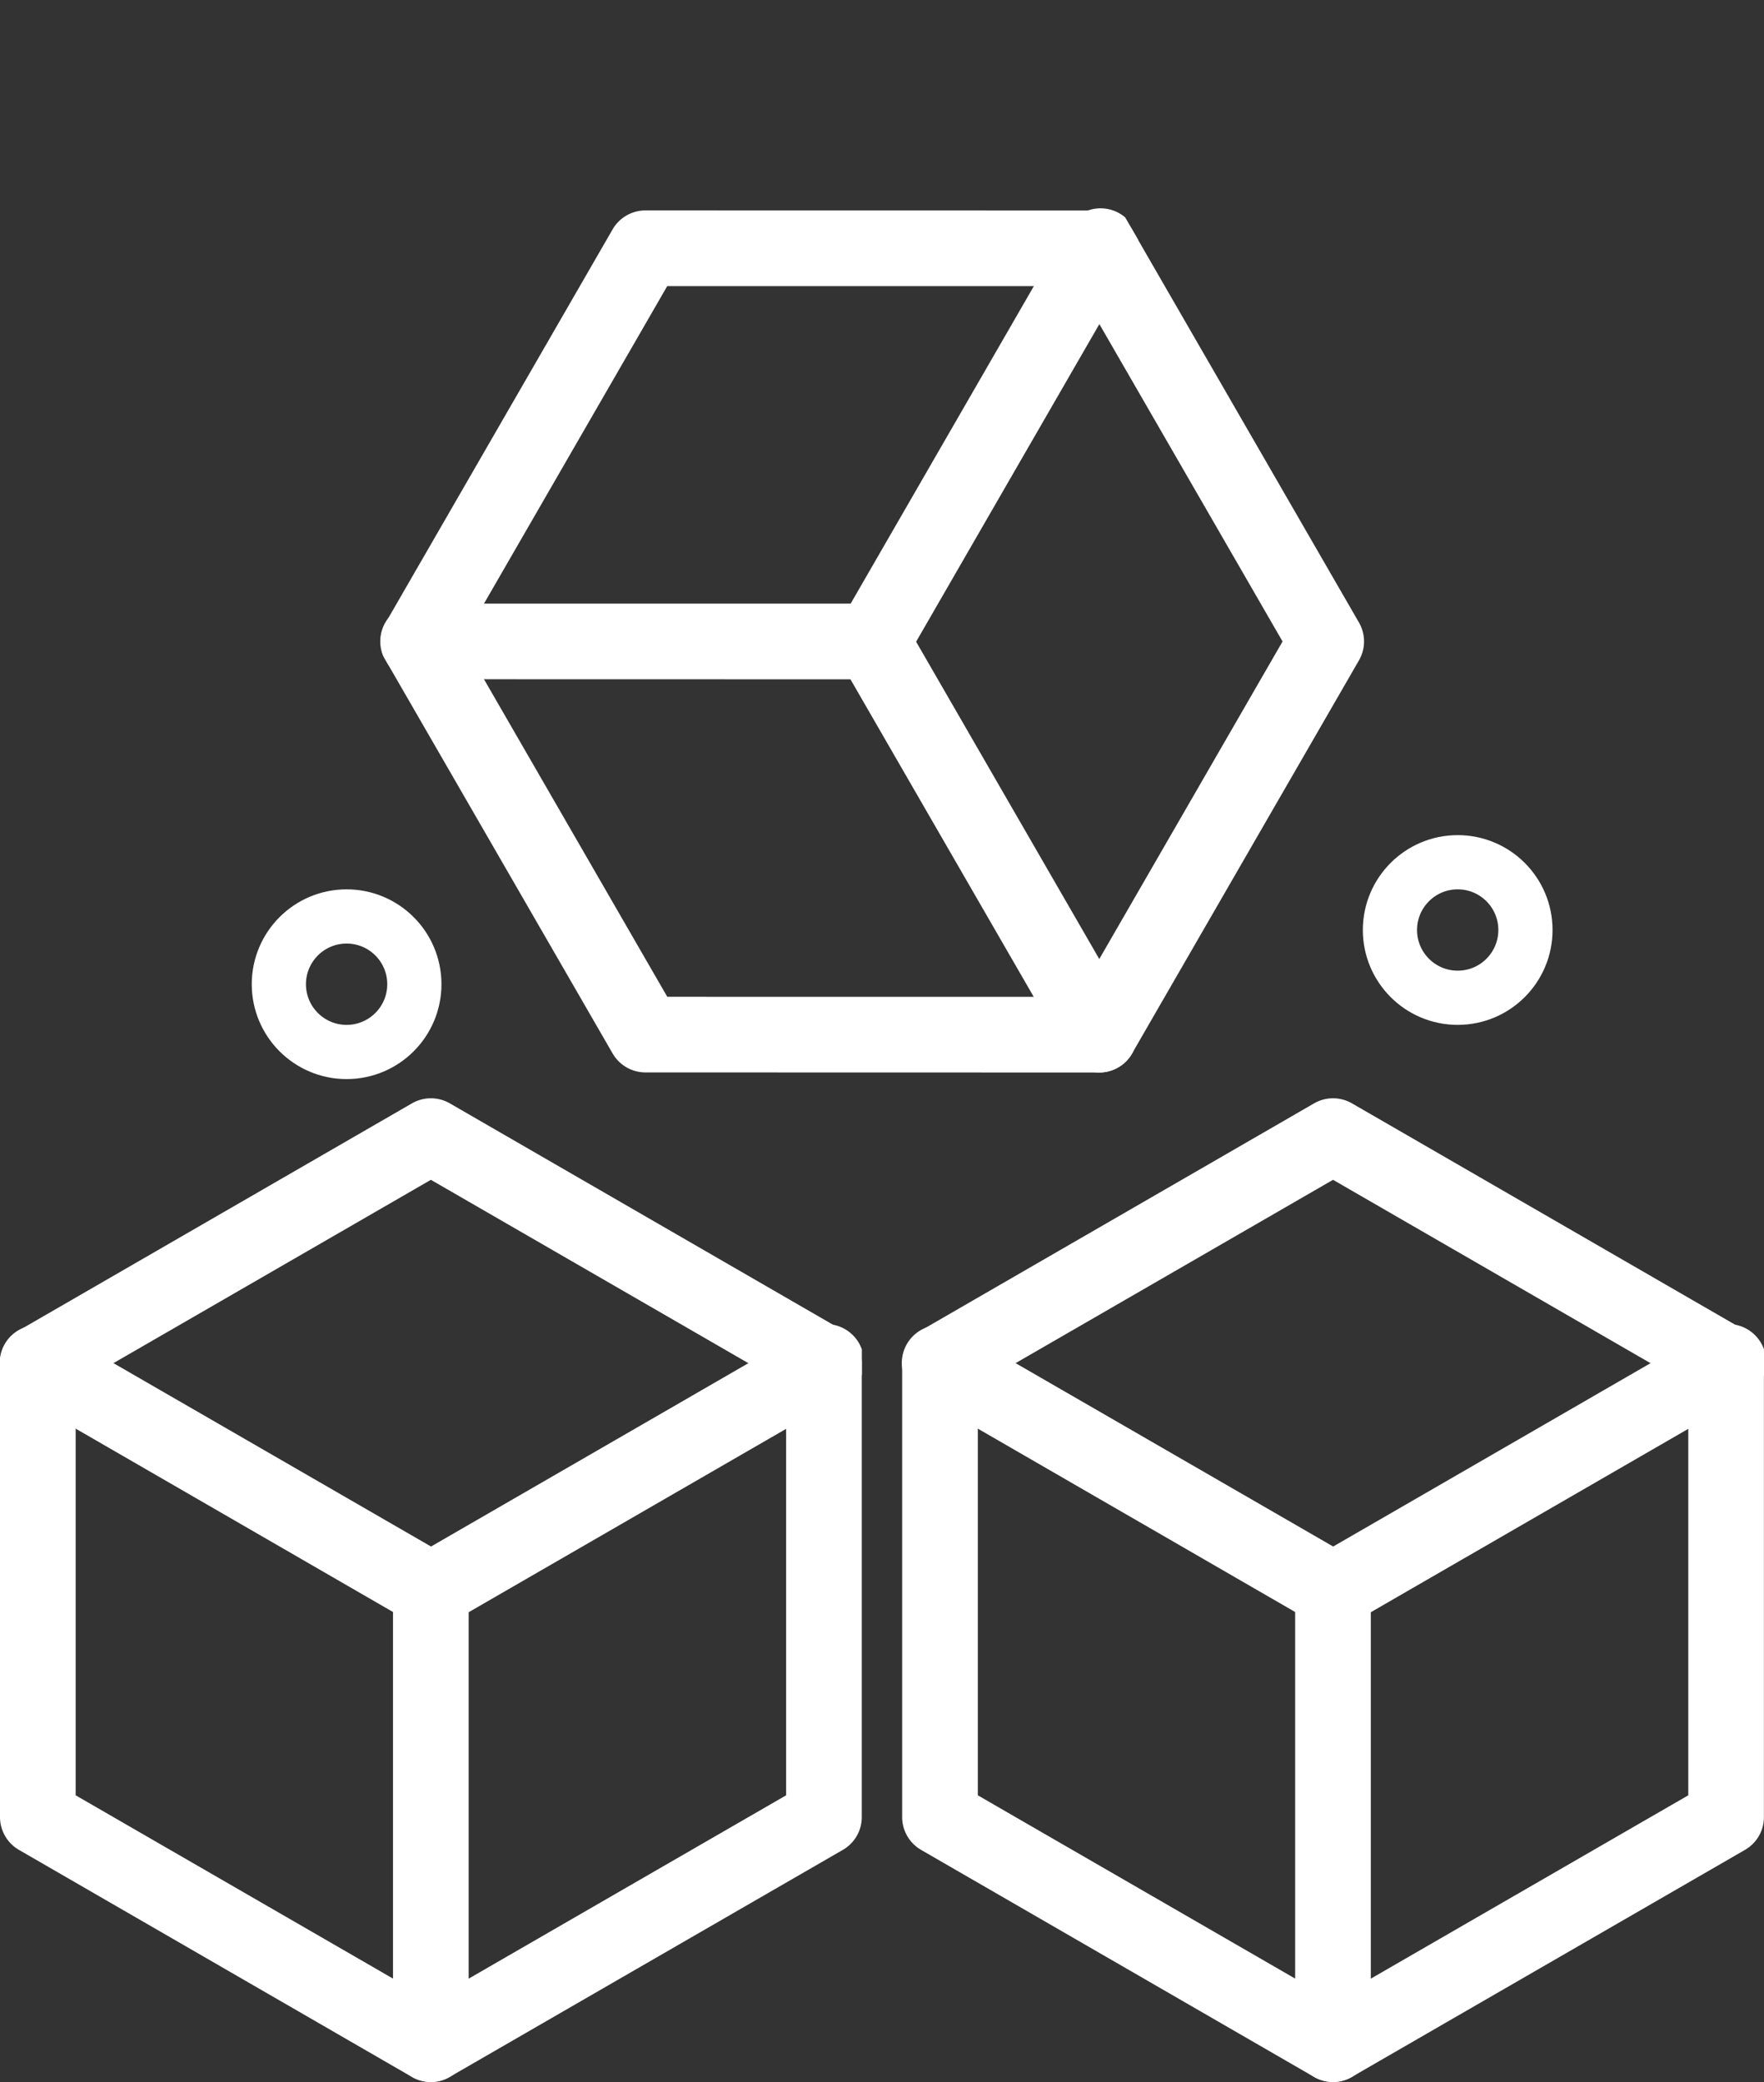 <?xml version="1.0" encoding="UTF-8"?>
<svg xmlns="http://www.w3.org/2000/svg" xmlns:xlink="http://www.w3.org/1999/xlink" width="65.093" height="76.81" viewBox="0 0 65.093 76.81">
  <rect x="0" y="0" width="65.093" height="76.81" fill="#333333" stroke="none"/>
  <defs>
    <clipPath id="clip-path">
      <rect id="Rectangle_4153" data-name="Rectangle 4153" width="31.803" height="36.291" fill="#fff"></rect>
    </clipPath>
  </defs>
  <g id="Group_38536" data-name="Group 38536" transform="translate(-698.71 -701.19)">
    <g id="Group_38537" data-name="Group 38537" transform="translate(698.71 741.709)">
      <g id="Group_38535" data-name="Group 38535" clip-path="url(#clip-path)">
        <path id="Path_44838" data-name="Path 44838" d="M15.9,36.291a1.391,1.391,0,0,1-.7-.187L.7,27.728A1.4,1.4,0,0,1,0,26.52V9.77A1.4,1.4,0,0,1,.7,8.562L15.2.187a1.4,1.4,0,0,1,1.4,0L31.1,8.562a1.394,1.394,0,0,1,.7,1.208V26.52a1.394,1.394,0,0,1-.7,1.208L16.6,36.1a1.391,1.391,0,0,1-.7.188M2.792,25.714,15.9,33.283l13.109-7.569V10.576L15.9,3.007,2.792,10.576Z" transform="translate(0 0)" fill="#fff"></path>
        <path id="Path_44839" data-name="Path 44839" d="M25.379,47.233a1.4,1.4,0,0,1-1.4-1.4V29.088a1.4,1.4,0,0,1,2.792,0V45.837a1.4,1.4,0,0,1-1.4,1.4" transform="translate(-9.477 -10.943)" fill="#fff"></path>
        <path id="Path_44840" data-name="Path 44840" d="M15.9,25.012a1.385,1.385,0,0,1-.7-.187L.7,16.449a1.395,1.395,0,1,1,1.395-2.416L16.6,22.408a1.4,1.4,0,0,1-.7,2.6Z" transform="translate(0 -5.471)" fill="#fff"></path>
        <path id="Path_44841" data-name="Path 44841" d="M25.381,25.012a1.4,1.4,0,0,1-.7-2.6l14.5-8.375a1.4,1.4,0,1,1,1.4,2.418l-14.5,8.375A1.386,1.386,0,0,1,25.381,25.012Z" transform="translate(-9.477 -5.471)" fill="#fff"></path>
      </g>
    </g>
    <g id="Group_38538" data-name="Group 38538" transform="translate(732 741.709)">
      <g id="Group_38535-2" data-name="Group 38535" clip-path="url(#clip-path)">
        <path id="Path_44838-2" data-name="Path 44838" d="M15.9,36.291a1.391,1.391,0,0,1-.7-.187L.7,27.728A1.4,1.4,0,0,1,0,26.52V9.77A1.4,1.4,0,0,1,.7,8.562L15.2.187a1.4,1.4,0,0,1,1.4,0L31.1,8.562a1.394,1.394,0,0,1,.7,1.208V26.52a1.394,1.394,0,0,1-.7,1.208L16.6,36.1a1.391,1.391,0,0,1-.7.188M2.792,25.714,15.9,33.283l13.109-7.569V10.576L15.9,3.007,2.792,10.576Z" transform="translate(0 0)" fill="#fff"></path>
        <path id="Path_44839-2" data-name="Path 44839" d="M25.379,47.233a1.4,1.4,0,0,1-1.4-1.4V29.088a1.4,1.4,0,0,1,2.792,0V45.837a1.4,1.4,0,0,1-1.4,1.4" transform="translate(-9.477 -10.943)" fill="#fff"></path>
        <path id="Path_44840-2" data-name="Path 44840" d="M15.9,25.012a1.385,1.385,0,0,1-.7-.187L.7,16.449a1.395,1.395,0,1,1,1.395-2.416L16.6,22.408a1.4,1.4,0,0,1-.7,2.6Z" transform="translate(0 -5.471)" fill="#fff"></path>
        <path id="Path_44841-2" data-name="Path 44841" d="M25.381,25.012a1.4,1.4,0,0,1-.7-2.6l14.5-8.375a1.4,1.4,0,1,1,1.4,2.418l-14.5,8.375A1.386,1.386,0,0,1,25.381,25.012Z" transform="translate(-9.477 -5.471)" fill="#fff"></path>
      </g>
    </g>
    <g id="Group_38539" data-name="Group 38539" transform="translate(708.058 717.091) rotate(-30)">
      <g id="Group_38535-3" data-name="Group 38535" clip-path="url(#clip-path)">
        <path id="Path_44838-3" data-name="Path 44838" d="M15.9,36.291a1.391,1.391,0,0,1-.7-.187L.7,27.728A1.4,1.4,0,0,1,0,26.52V9.77A1.4,1.4,0,0,1,.7,8.562L15.2.187a1.4,1.4,0,0,1,1.4,0L31.1,8.562a1.394,1.394,0,0,1,.7,1.208V26.52a1.394,1.394,0,0,1-.7,1.208L16.6,36.1a1.391,1.391,0,0,1-.7.188M2.792,25.714,15.9,33.283l13.109-7.569V10.576L15.9,3.007,2.792,10.576Z" transform="translate(0 0)" fill="#fff"></path>
        <path id="Path_44839-3" data-name="Path 44839" d="M25.379,47.233a1.4,1.4,0,0,1-1.4-1.4V29.088a1.4,1.4,0,0,1,2.792,0V45.837a1.4,1.4,0,0,1-1.4,1.4" transform="translate(-9.477 -10.943)" fill="#fff"></path>
        <path id="Path_44840-3" data-name="Path 44840" d="M15.9,25.012a1.385,1.385,0,0,1-.7-.187L.7,16.449a1.395,1.395,0,1,1,1.395-2.416L16.6,22.408a1.4,1.4,0,0,1-.7,2.6Z" transform="translate(0 -5.471)" fill="#fff"></path>
        <path id="Path_44841-3" data-name="Path 44841" d="M25.381,25.012a1.4,1.4,0,0,1-.7-2.6l14.5-8.375a1.4,1.4,0,1,1,1.4,2.418l-14.5,8.375A1.386,1.386,0,0,1,25.381,25.012Z" transform="translate(-9.477 -5.471)" fill="#fff"></path>
      </g>
    </g>
    <g id="Ellipse_2695" data-name="Ellipse 2695" transform="translate(708 734)" fill="none" stroke="#fff" stroke-width="2">
      <circle cx="3.5" cy="3.5" r="3.5" stroke="none"></circle>
      <circle cx="3.5" cy="3.5" r="2.5" fill="none"></circle>
    </g>
    <g id="Ellipse_2696" data-name="Ellipse 2696" transform="translate(749 732)" fill="none" stroke="#fff" stroke-width="2">
      <circle cx="3.5" cy="3.5" r="3.5" stroke="none"></circle>
      <circle cx="3.5" cy="3.5" r="2.5" fill="none"></circle>
    </g>
  </g>
</svg>
